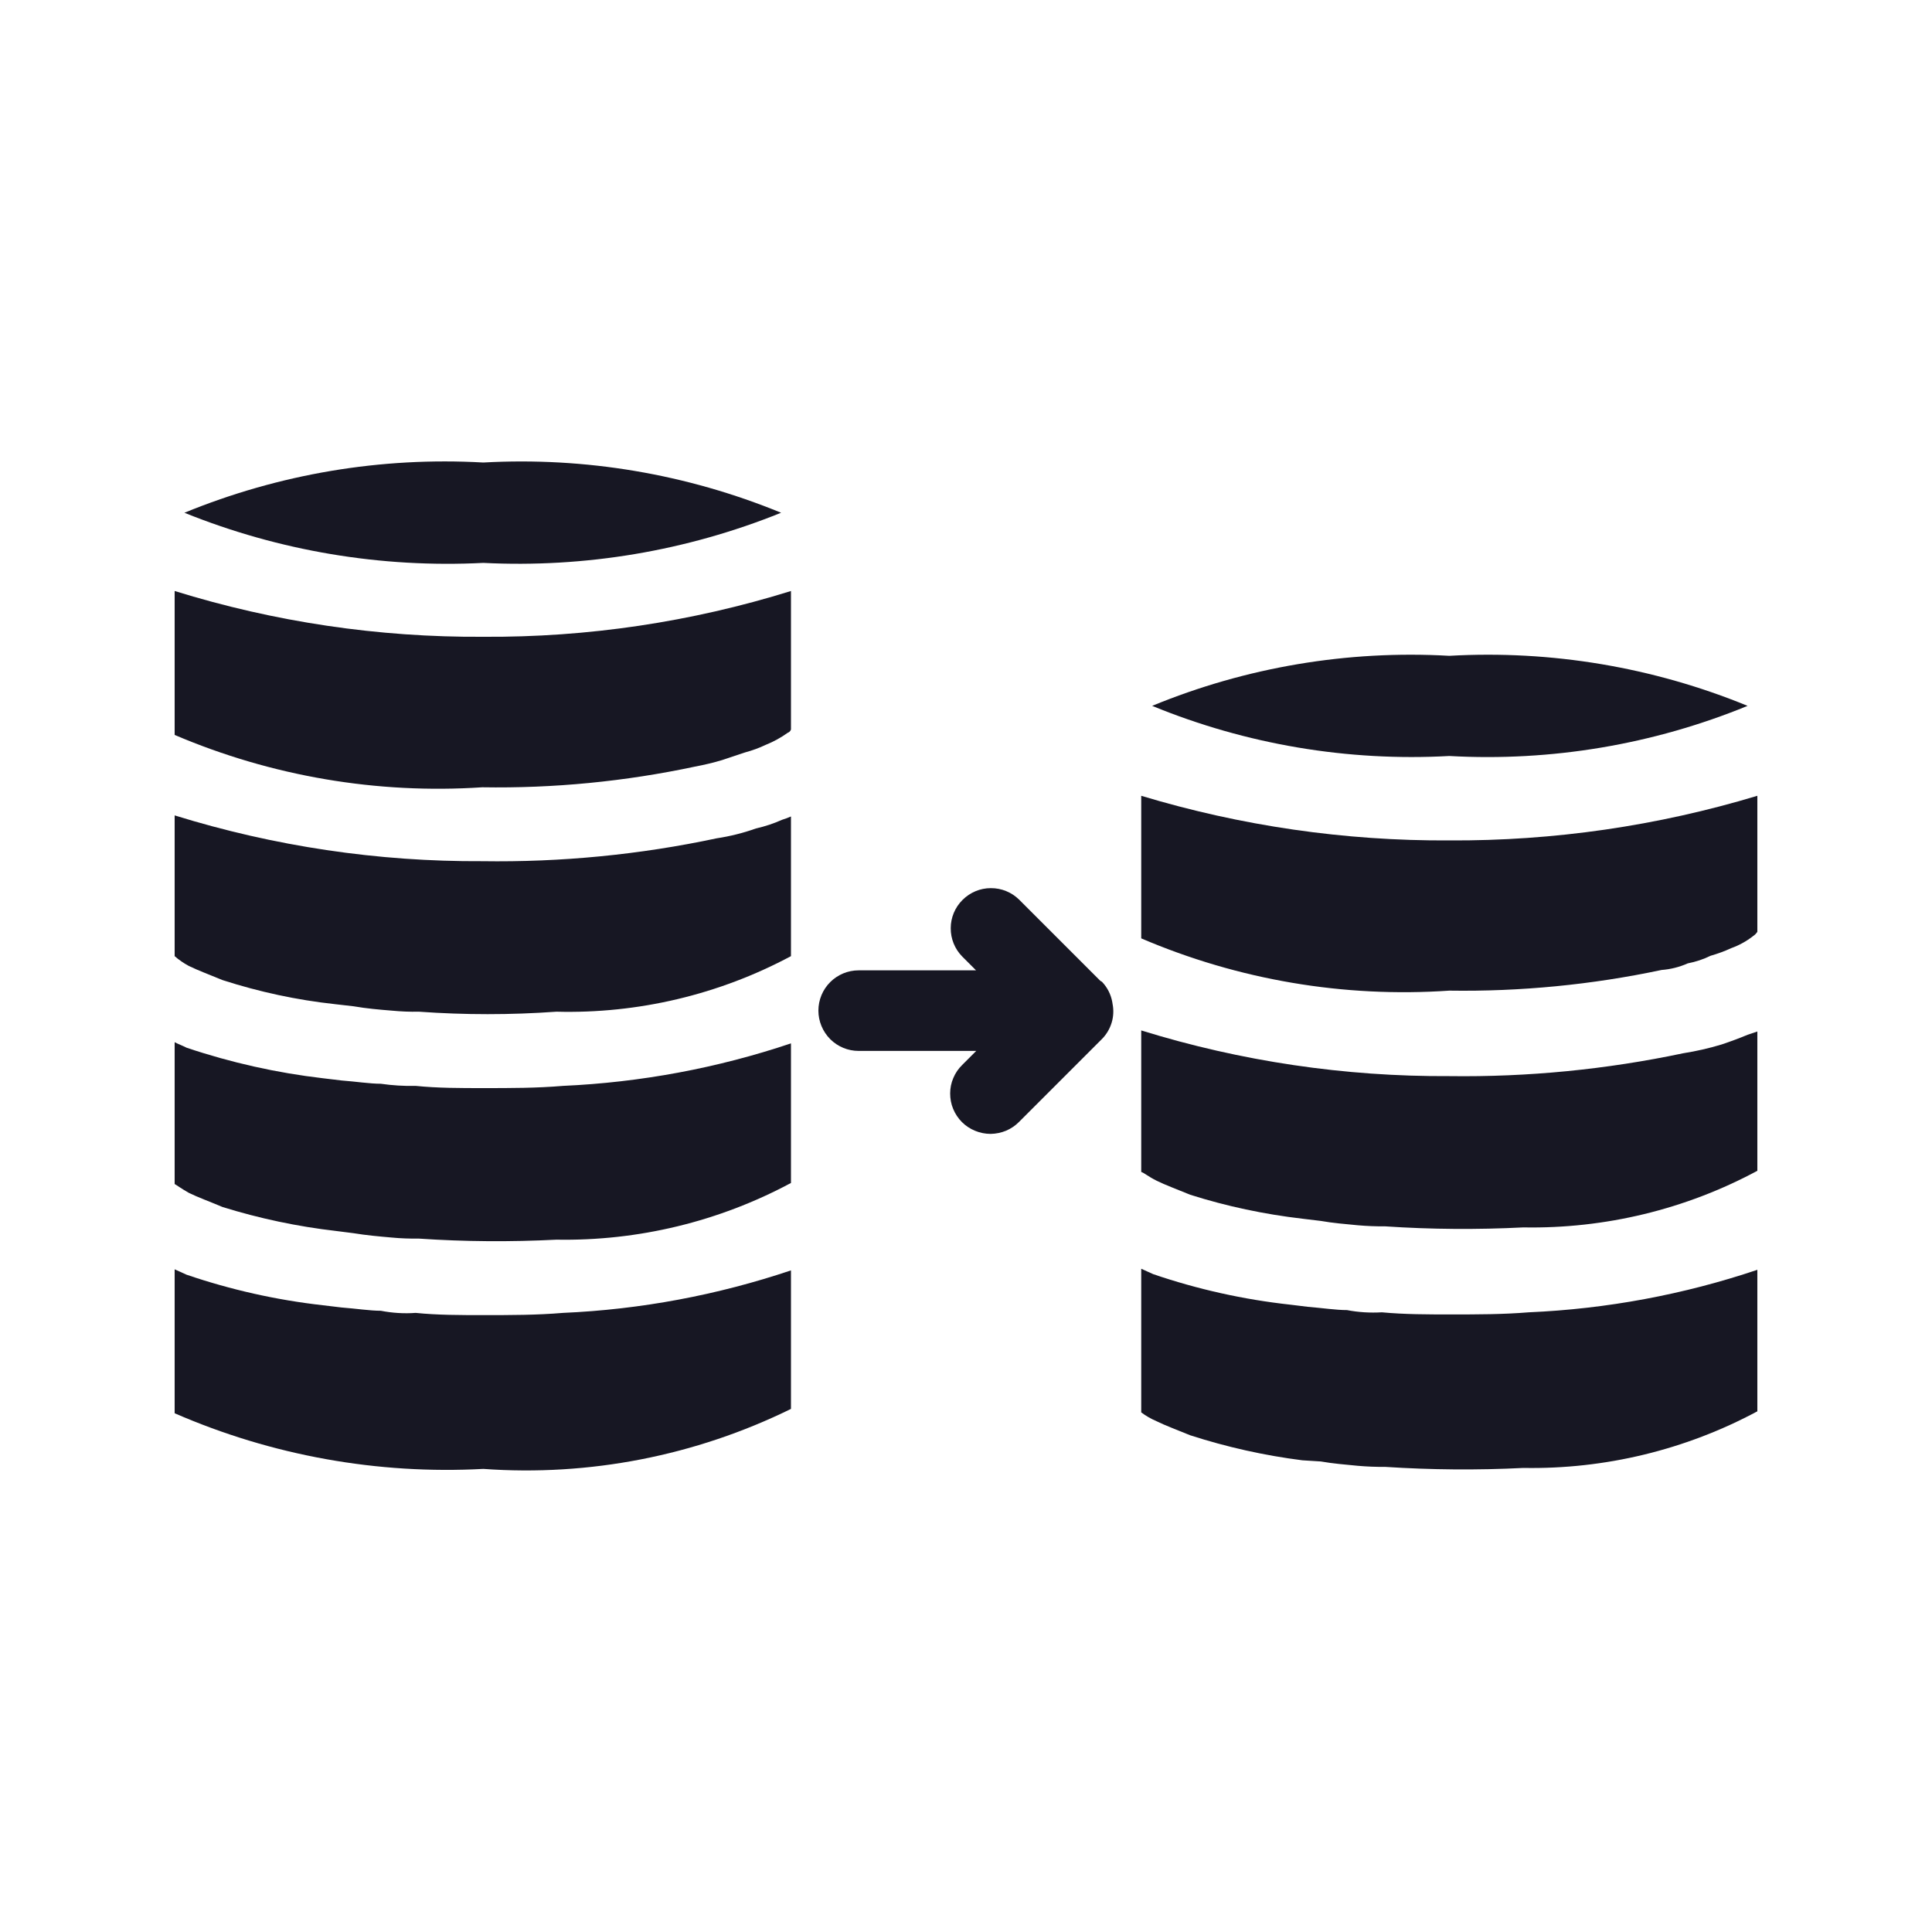 <svg width="20" height="20" viewBox="0 0 20 20" fill="none" xmlns="http://www.w3.org/2000/svg">
<path d="M11.517 10.391L11.514 10.372C11.5 10.294 11.463 10.222 11.409 10.165C11.403 10.159 11.395 10.158 11.389 10.152L10.55 9.313C10.472 9.236 10.366 9.193 10.256 9.194C10.147 9.194 10.042 9.238 9.964 9.316C9.886 9.393 9.842 9.499 9.842 9.608C9.841 9.718 9.884 9.824 9.961 9.902L10.104 10.045H8.888C8.778 10.045 8.672 10.089 8.594 10.167C8.516 10.245 8.472 10.351 8.472 10.462C8.472 10.572 8.516 10.678 8.594 10.757C8.672 10.835 8.778 10.879 8.888 10.879H10.106L9.961 11.024C9.922 11.062 9.89 11.108 9.869 11.159C9.847 11.209 9.836 11.264 9.836 11.319C9.836 11.374 9.846 11.429 9.867 11.479C9.888 11.53 9.919 11.577 9.958 11.616C9.997 11.655 10.043 11.685 10.094 11.706C10.145 11.727 10.2 11.738 10.255 11.738C10.31 11.737 10.364 11.726 10.415 11.705C10.466 11.683 10.512 11.652 10.55 11.613L11.409 10.754C11.455 10.707 11.489 10.649 11.508 10.586C11.527 10.523 11.53 10.456 11.517 10.391Z" fill="#171723"/>
<path d="M18.091 7.307C17.113 7.708 16.058 7.885 15.003 7.826C13.952 7.884 12.901 7.707 11.927 7.307C12.9 6.906 13.952 6.729 15.003 6.789C16.058 6.729 17.113 6.906 18.091 7.307Z" fill="#171723"/>
<path d="M18.192 8.238V9.646C18.18 9.664 18.165 9.679 18.147 9.691C18.079 9.744 18.003 9.786 17.922 9.815C17.853 9.847 17.781 9.873 17.708 9.894C17.633 9.931 17.553 9.957 17.471 9.973C17.386 10.011 17.294 10.034 17.201 10.041C16.479 10.194 15.741 10.266 15.003 10.255C13.912 10.33 12.819 10.144 11.814 9.714V8.238C12.848 8.55 13.923 8.706 15.003 8.7C16.083 8.706 17.158 8.55 18.192 8.238Z" fill="#171723"/>
<path d="M18.192 10.678V12.12C17.448 12.52 16.614 12.721 15.77 12.706C15.293 12.73 14.815 12.727 14.338 12.695C14.244 12.696 14.15 12.692 14.057 12.684C13.933 12.672 13.797 12.661 13.673 12.639L13.482 12.616C13.088 12.57 12.699 12.488 12.321 12.368C12.186 12.312 12.062 12.267 11.972 12.222C11.882 12.177 11.848 12.143 11.814 12.132V10.667C12.847 10.987 13.922 11.146 15.003 11.14C15.817 11.151 16.63 11.071 17.426 10.903C17.559 10.882 17.691 10.852 17.82 10.813C17.922 10.779 18.012 10.745 18.091 10.712L18.192 10.678Z" fill="#171723"/>
<path d="M18.192 13.145V14.61C17.448 15.009 16.614 15.211 15.77 15.196C15.293 15.22 14.815 15.216 14.338 15.185C14.244 15.186 14.15 15.182 14.057 15.174C13.933 15.162 13.797 15.151 13.673 15.129L13.482 15.117C13.088 15.067 12.699 14.98 12.321 14.858C12.186 14.802 12.062 14.757 11.972 14.712C11.916 14.688 11.863 14.658 11.814 14.621V13.134C11.859 13.156 11.893 13.168 11.938 13.19C12.398 13.347 12.874 13.453 13.358 13.506L13.538 13.528C13.685 13.54 13.831 13.562 13.944 13.562C14.063 13.585 14.184 13.592 14.305 13.585C14.541 13.607 14.778 13.607 15.014 13.607C15.296 13.607 15.555 13.607 15.826 13.585C16.631 13.55 17.428 13.402 18.192 13.145Z" fill="#171723"/>
<path d="M8.086 5.308C7.108 5.703 6.056 5.88 5.003 5.827C3.946 5.881 2.89 5.704 1.909 5.308C2.889 4.906 3.946 4.728 5.003 4.788C6.057 4.729 7.11 4.907 8.086 5.308Z" fill="#171723"/>
<path d="M8.188 13.151V14.585C7.2 15.07 6.101 15.285 5.003 15.206C3.908 15.265 2.814 15.068 1.808 14.63V13.14C1.853 13.162 1.887 13.174 1.932 13.196C2.39 13.352 2.863 13.458 3.343 13.512L3.535 13.535C3.682 13.546 3.829 13.569 3.942 13.569C4.061 13.592 4.182 13.6 4.303 13.591C4.529 13.614 4.766 13.614 5.003 13.614C5.286 13.614 5.557 13.614 5.828 13.591C6.631 13.556 7.426 13.407 8.188 13.151Z" fill="#171723"/>
<path d="M8.188 10.801V12.246C7.442 12.646 6.606 12.848 5.76 12.833C5.286 12.857 4.811 12.854 4.337 12.822C4.243 12.823 4.149 12.82 4.055 12.811C3.919 12.799 3.795 12.788 3.66 12.766L3.479 12.743C3.08 12.697 2.687 12.614 2.304 12.495C2.169 12.438 2.045 12.393 1.954 12.348C1.875 12.303 1.83 12.269 1.808 12.257V10.789C1.853 10.812 1.887 10.823 1.932 10.846C2.39 11 2.863 11.106 3.343 11.162L3.535 11.185C3.682 11.196 3.829 11.219 3.942 11.219C4.061 11.236 4.182 11.244 4.303 11.241C4.529 11.264 4.766 11.264 5.003 11.264C5.286 11.264 5.557 11.264 5.828 11.241C6.631 11.205 7.426 11.057 8.188 10.801Z" fill="#171723"/>
<path d="M8.188 8.452V9.898C7.442 10.297 6.605 10.495 5.76 10.473C5.286 10.507 4.811 10.507 4.337 10.473C4.243 10.475 4.149 10.471 4.055 10.462C3.919 10.451 3.795 10.44 3.66 10.417L3.468 10.395C3.072 10.352 2.683 10.268 2.304 10.146C2.169 10.09 2.045 10.044 1.954 9.999C1.902 9.971 1.852 9.937 1.808 9.898V8.441C2.839 8.761 3.913 8.921 4.992 8.915C5.808 8.927 6.622 8.848 7.42 8.678C7.558 8.657 7.695 8.623 7.826 8.576C7.919 8.555 8.01 8.525 8.097 8.486C8.128 8.477 8.158 8.465 8.188 8.452Z" fill="#171723"/>
<path d="M8.188 6.118V7.552C8.185 7.56 8.181 7.567 8.175 7.573C8.169 7.579 8.162 7.583 8.154 7.586C8.084 7.636 8.008 7.678 7.928 7.71C7.859 7.743 7.787 7.769 7.713 7.789L7.476 7.868C7.384 7.896 7.289 7.918 7.194 7.936C6.47 8.09 5.732 8.162 4.992 8.15C3.903 8.222 2.812 8.036 1.808 7.608V6.118C2.842 6.439 3.92 6.599 5.003 6.592C6.083 6.599 7.157 6.439 8.188 6.118Z" fill="#171723"/>
</svg>
